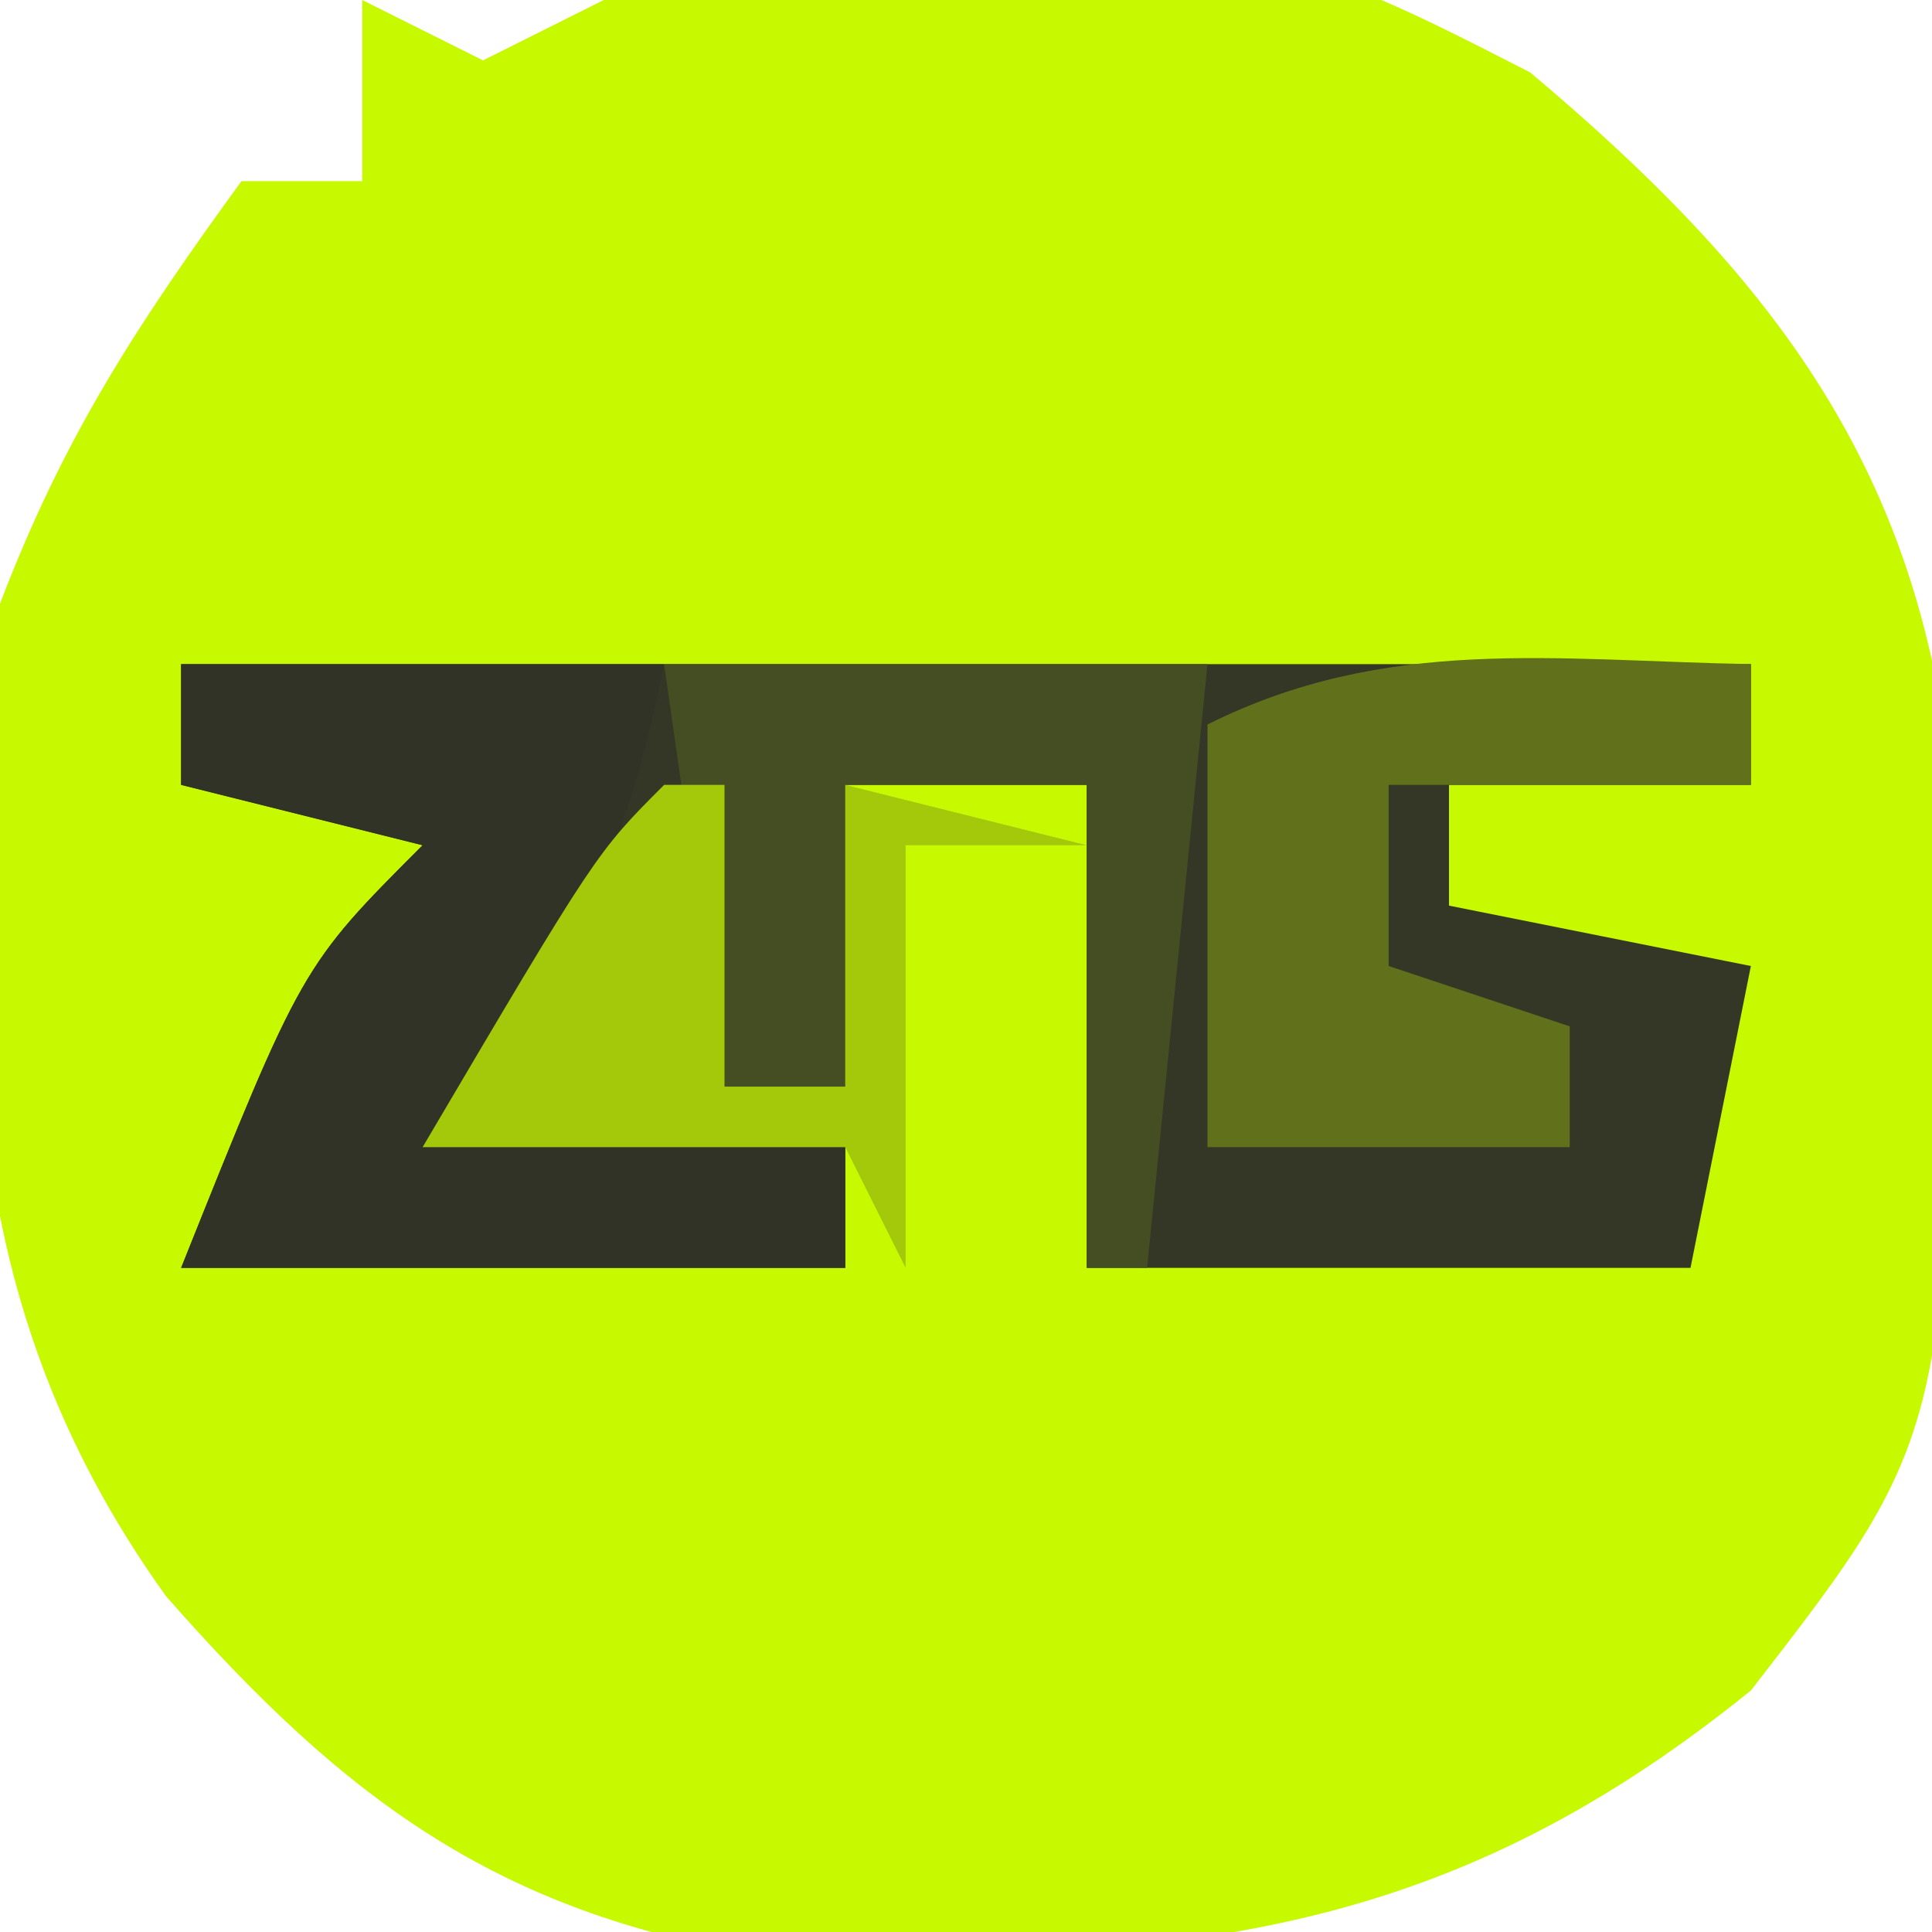 <?xml version="1.0" encoding="UTF-8"?>
<svg version="1.1" xmlns="http://www.w3.org/2000/svg" width="32" height="32">
<path d="M0 0 C0.66 0.33 1.32 0.66 2 1 C2.66 0.67 3.32 0.34 4 0 C14.691 -1.181 14.691 -1.181 19.344 1.199 C23.245 4.481 25.745 7.626 26.301 12.805 C26.342 23.687 26.342 23.687 23 28 C17.796 32.208 13.455 32.442 6.867 32.434 C2.316 31.745 -0.251 29.853 -3.25 26.438 C-6.939 21.299 -6.606 16.178 -6 10 C-4.95 7.246 -3.75 5.406 -2 3 C-1.34 3 -0.68 3 0 3 C0 2.01 0 1.02 0 0 Z " fill="#C7F901" transform="translate(6,0)"/>
<path d="M0 0 C8.58 0 17.16 0 26 0 C26 0.66 26 1.32 26 2 C24.35 2 22.7 2 21 2 C21 2.66 21 3.32 21 4 C23.475 4.495 23.475 4.495 26 5 C25.67 6.65 25.34 8.3 25 10 C21.7 10 18.4 10 15 10 C15 7.36 15 4.72 15 2 C13.68 2 12.36 2 11 2 C11 3.65 11 5.3 11 7 C10.34 7 9.68 7 9 7 C8.67 5.68 8.34 4.36 8 3 C7.01 4.32 6.02 5.64 5 7 C7.97 7.495 7.97 7.495 11 8 C11 8.66 11 9.32 11 10 C7.37 10 3.74 10 0 10 C2 5 2 5 4 3 C2.68 2.67 1.36 2.34 0 2 C0 1.34 0 0.68 0 0 Z " fill="#343626" transform="translate(3,11)"/>
<path d="M0 0 C2.64 0 5.28 0 8 0 C7.387 2.962 6.746 4.381 5 7 C7.97 7.495 7.97 7.495 11 8 C11 8.66 11 9.32 11 10 C7.37 10 3.74 10 0 10 C2 5 2 5 4 3 C2.68 2.67 1.36 2.34 0 2 C0 1.34 0 0.68 0 0 Z " fill="#323327" transform="translate(3,11)"/>
<path d="M0 0 C0 0.66 0 1.32 0 2 C-1.98 2 -3.96 2 -6 2 C-6 2.99 -6 3.98 -6 5 C-5.01 5.33 -4.02 5.66 -3 6 C-3 6.66 -3 7.32 -3 8 C-4.98 8 -6.96 8 -9 8 C-9 5.69 -9 3.38 -9 1 C-6.043 -0.478 -3.258 -0.06 0 0 Z " fill="#61711B" transform="translate(29,11)"/>
<path d="M0 0 C2.97 0 5.94 0 9 0 C8.67 3.3 8.34 6.6 8 10 C7.67 10 7.34 10 7 10 C7 7.36 7 4.72 7 2 C5.68 2 4.36 2 3 2 C3 3.65 3 5.3 3 7 C2.34 7 1.68 7 1 7 C0.67 4.69 0.34 2.38 0 0 Z " fill="#454D22" transform="translate(11,11)"/>
<path d="M0 0 C0.33 0 0.66 0 1 0 C1 1.65 1 3.3 1 5 C1.66 5 2.32 5 3 5 C3 3.35 3 1.7 3 0 C4.32 0.33 5.64 0.66 7 1 C6.01 1 5.02 1 4 1 C4 3.31 4 5.62 4 8 C3.67 7.34 3.34 6.68 3 6 C0.69 6 -1.62 6 -4 6 C-1.125 1.125 -1.125 1.125 0 0 Z " fill="#A4C90A" transform="translate(11,13)"/>
<path d="" fill="#C9FC01" transform="translate(0,0)"/>
<path d="" fill="#C9FC01" transform="translate(0,0)"/>
<path d="" fill="#C9FC01" transform="translate(0,0)"/>
<path d="" fill="#C9FC01" transform="translate(0,0)"/>
<path d="" fill="#C9FC01" transform="translate(0,0)"/>
<path d="" fill="#C9FC01" transform="translate(0,0)"/>
<path d="" fill="#C9FC01" transform="translate(0,0)"/>
<path d="" fill="#C9FC01" transform="translate(0,0)"/>
<path d="" fill="#C9FC01" transform="translate(0,0)"/>
<path d="" fill="#C9FC01" transform="translate(0,0)"/>
<path d="" fill="#C9FC01" transform="translate(0,0)"/>
</svg>
